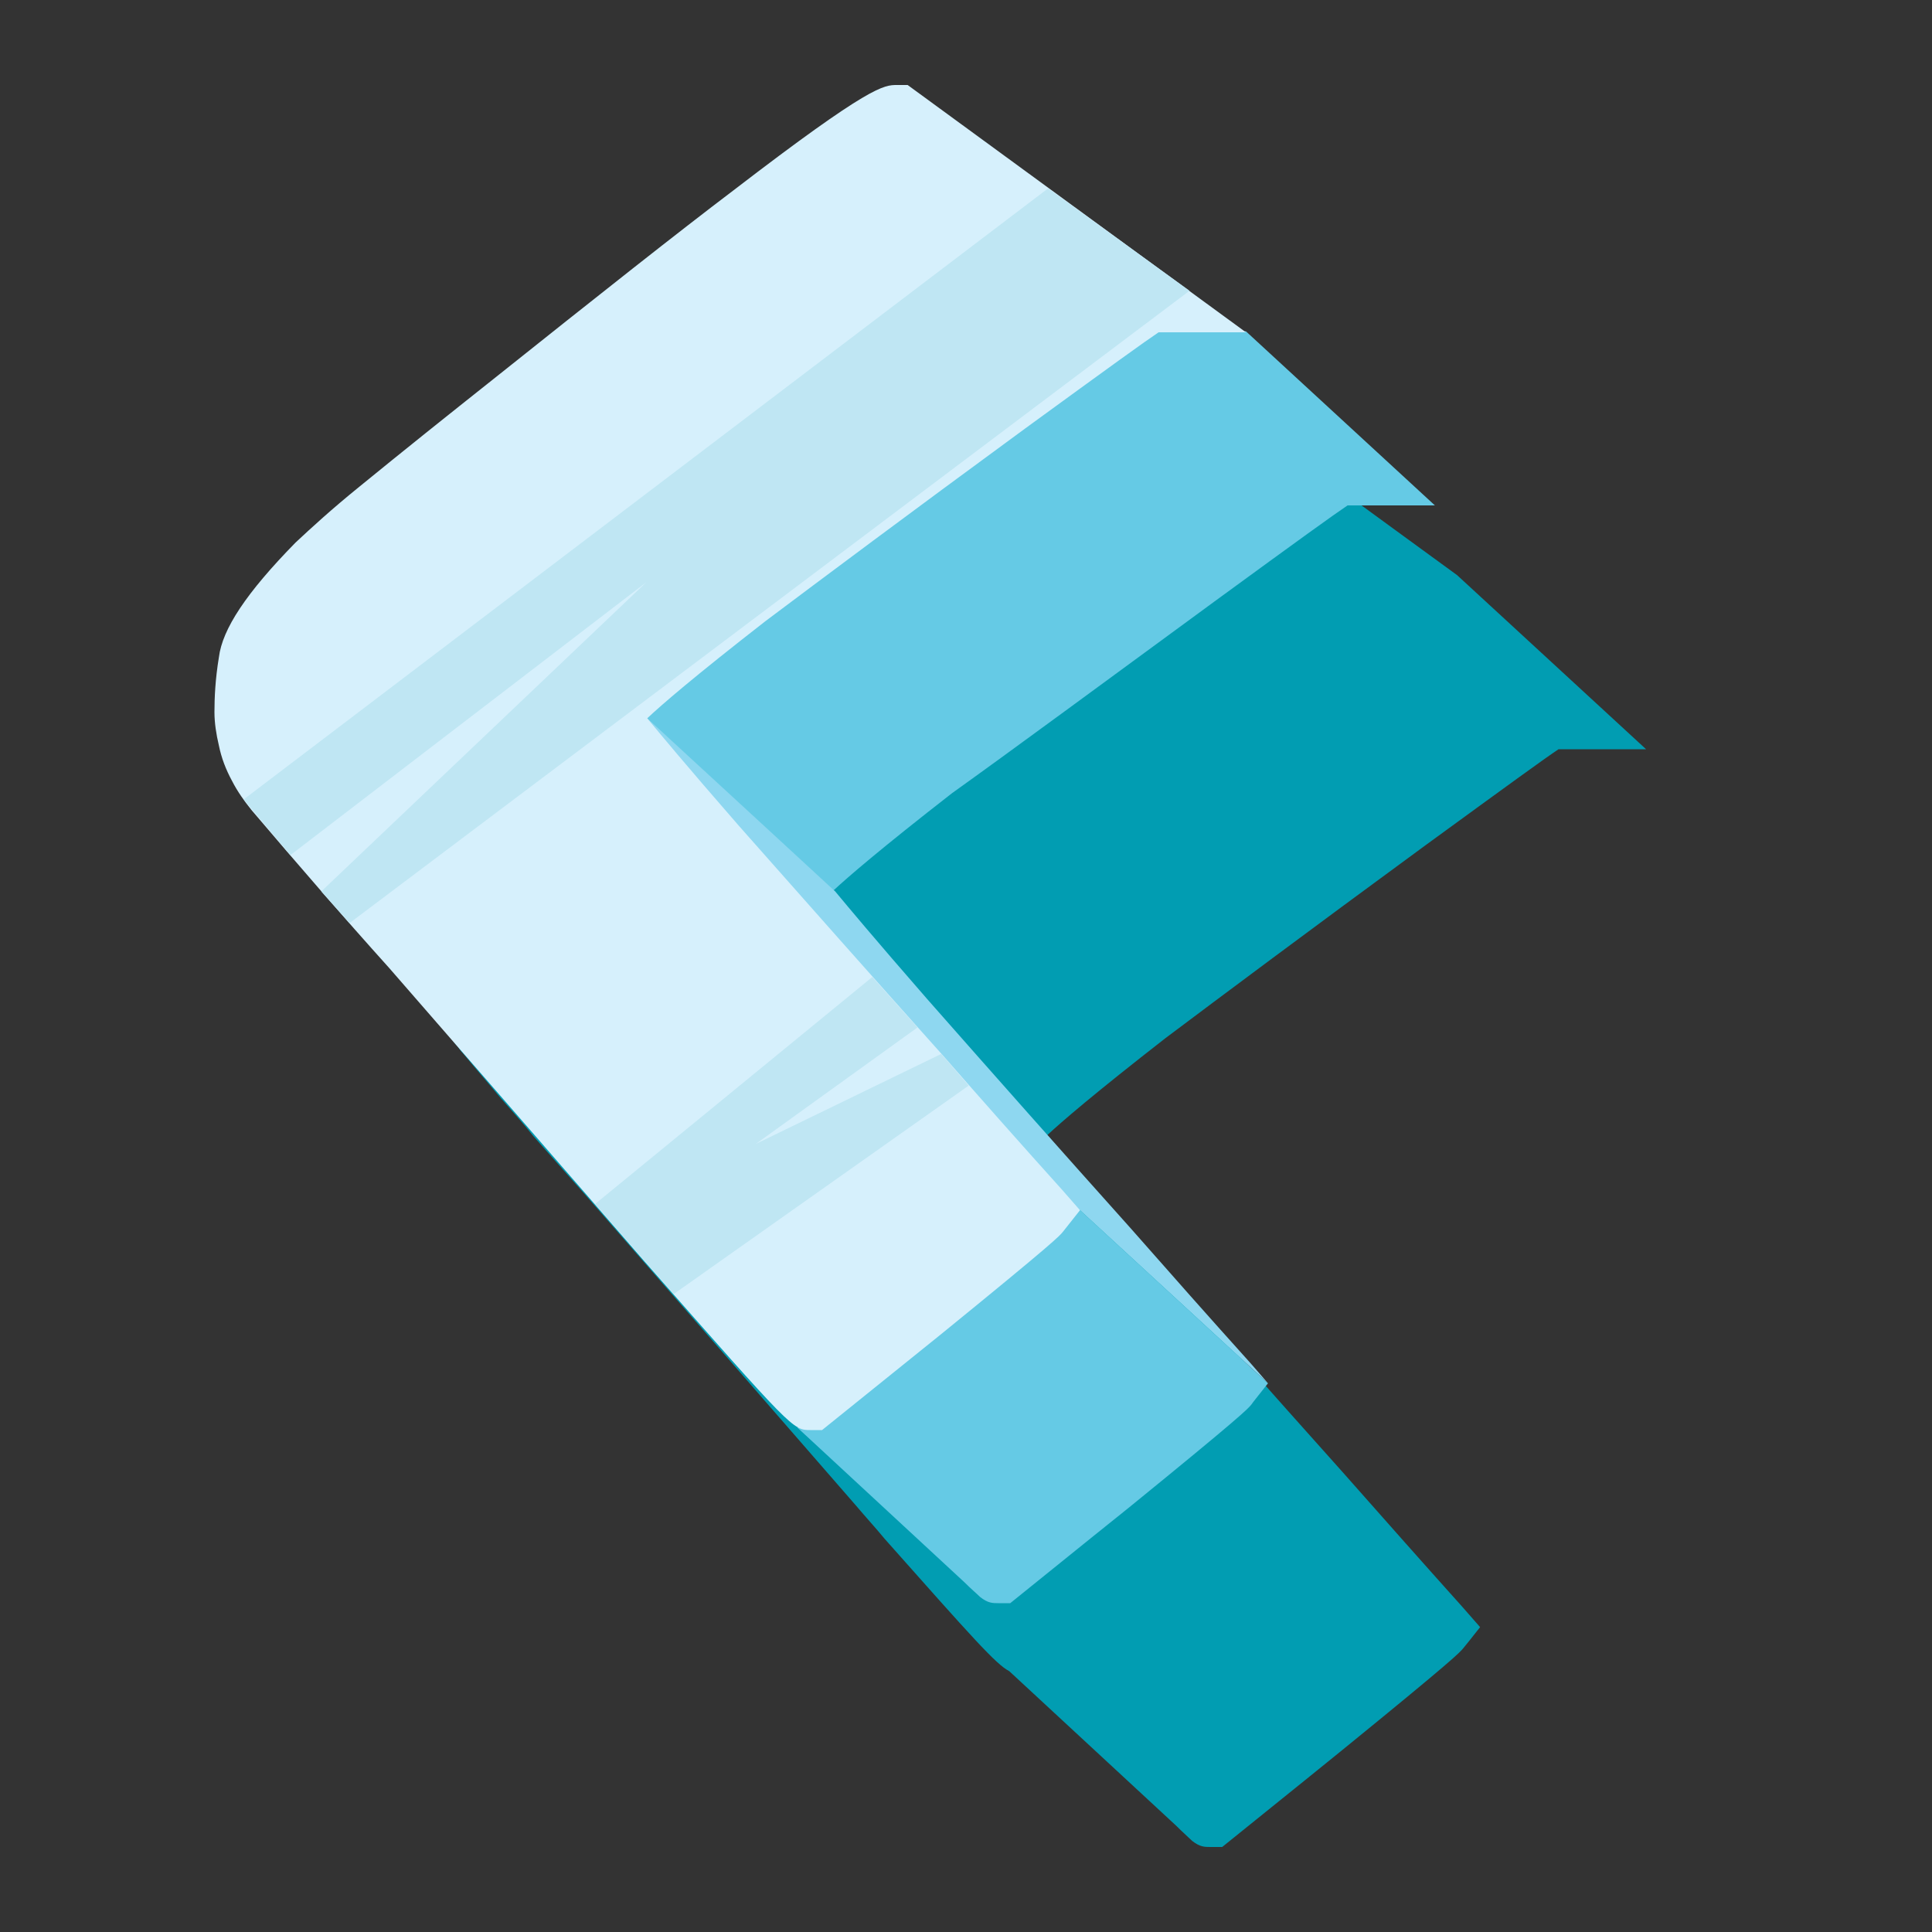 <?xml version="1.0" encoding="UTF-8" standalone="no"?>
<!DOCTYPE svg PUBLIC "-//W3C//DTD SVG 1.1//EN" "http://www.w3.org/Graphics/SVG/1.1/DTD/svg11.dtd">
<svg version="1.1" xmlns="http://www.w3.org/2000/svg" xmlns:xlink="http://www.w3.org/1999/xlink" preserveAspectRatio="xMidYMid meet" viewBox="0 0 100 100" width="100" height="100"><rect x="0" y="0" width="100" height="100" fill="#333333" stroke="none"/><defs><path d="M23.58 54.05C23.58 54.05 23.58 54.05 23.58 54.05C23.63 54.1 23.66 54.13 23.67 54.14C23.76 54.27 23.85 54.41 23.99 54.55C24.63 55.33 25.31 56.1 25.95 56.88C25.96 56.88 25.97 56.9 26 56.93C26 56.93 26 56.93 26 56.93C26.55 57.57 27.1 58.16 27.6 58.8C27.6 58.8 27.6 58.8 27.6 58.8L29.06 60.45C29.06 60.45 29.06 60.45 29.06 60.45C29.75 61.22 30.43 62 31.07 62.73C32.4 64.25 42.97 76.39 44.29 77.91C44.83 78.55 45.34 79.1 45.79 79.65C45.79 79.65 45.79 79.65 45.79 79.65C45.79 79.65 45.79 79.65 45.79 79.65C50.37 84.81 51.55 86.14 52.24 86.5C53.1 87.3 60.02 93.7 60.88 94.5C61.25 94.87 61.52 95.1 61.7 95.28C61.7 95.28 61.7 95.28 61.7 95.28C62.11 95.6 62.34 95.6 62.66 95.6C62.7 95.6 62.9 95.6 63.26 95.6C66.93 92.64 68.98 90.99 69.38 90.66C75.28 85.86 75.55 85.54 75.74 85.31C75.8 85.24 76.09 84.88 76.61 84.22C76.06 83.59 75.75 83.24 75.69 83.17C73.59 80.83 71.53 78.5 69.47 76.17C65.95 72.24 62.43 68.26 58.96 64.33C56.17 61.13 54.85 59.53 54.21 58.75C54.94 58.07 56.63 56.61 60.33 53.73C63.26 51.53 67.78 48.15 73.77 43.76C78.16 40.56 79.99 39.23 80.67 38.78C80.98 38.78 82.49 38.78 85.2 38.78L75.42 29.77L72.54 27.67L72.54 27.67L66.46 23.23L57.95 17.02C57.6 17.02 57.4 17.02 57.36 17.02C56.67 17.02 55.99 17.02 48.9 22.46C46.07 24.61 41.91 27.9 36.47 32.24C34.09 34.11 31.76 35.99 29.52 37.82C28.1 38.96 27.01 39.97 26.23 40.7C23.67 43.3 22.43 45.18 22.25 46.64C22.07 47.78 22.02 48.74 22.02 49.47C22.02 50.02 22.11 50.62 22.25 51.21C22.39 51.9 22.62 52.49 22.94 53.04C23.12 53.41 23.35 53.73 23.58 54.05Z" id="i1i7VfH9CM"></path><path d="M69.75 26.16C70.05 26.16 71.56 26.16 74.27 26.16L64.49 17.15L61.93 17.15L56.72 13.36C56.39 13.36 56.21 13.36 56.17 13.36C55.49 13.36 54.8 13.36 47.71 18.8C44.88 20.95 40.72 24.24 35.28 28.58C32.9 30.46 30.57 32.33 28.33 34.16C27.14 35.17 26.14 35.99 25.41 36.72C25.94 36.74 28.59 36.87 33.36 37.09C39.23 42.49 42.49 45.49 43.14 46.09C43.87 45.41 45.57 43.94 49.27 41.06C52.33 38.87 56.86 35.53 62.85 31.14C67.23 27.94 69.06 26.62 69.75 26.16Z" id="e8PPfWC52"></path><path d="M64.72 70.55C62.62 68.22 60.56 65.89 58.5 63.55C54.98 59.62 51.46 55.65 47.99 51.71C45.2 48.51 43.87 46.91 43.23 46.14C42.58 45.54 39.32 42.53 33.45 37.13C28.68 36.91 26.03 36.79 25.5 36.77C25.36 36.9 25.27 36.99 25.13 37.13C22.57 39.74 21.34 41.61 21.15 43.07C20.97 44.22 20.93 45.18 20.93 45.91C20.93 46.46 21.02 47.05 21.15 47.65C21.29 48.24 21.52 48.83 21.84 49.43C22.11 49.98 22.48 50.48 22.85 50.94C25.18 53.68 27.55 56.42 29.98 59.12C30.59 59.82 33.63 63.33 39.12 69.63L55.9 62.64L65.63 71.6C65.09 70.97 64.78 70.62 64.72 70.55Z" id="bFI11xJZl"></path><path d="M39.07 69.59L42.18 73.2L41.27 73.89C46.45 78.69 49.33 81.35 49.91 81.89C50.27 82.25 50.55 82.48 50.73 82.66C50.73 82.66 50.73 82.66 50.73 82.66C51.14 82.98 51.37 82.98 51.69 82.98C51.73 82.98 51.93 82.98 52.29 82.98C55.96 80.02 58 78.37 58.41 78.05C64.31 73.25 64.58 72.93 64.77 72.7C64.82 72.62 65.11 72.26 65.63 71.6L55.85 62.59L39.07 69.59Z" id="a4PgPLuWM"></path><path d="M13.02 41.93C15.35 44.67 17.73 47.42 20.15 50.11C21.47 51.63 32.04 63.77 33.36 65.29C41.04 74.02 41.04 74.02 41.95 74.02C41.99 74.02 42.19 74.02 42.55 74.02C46.22 71.06 48.27 69.41 48.67 69.09C54.57 64.29 54.85 63.97 55.03 63.74C55.09 63.66 55.38 63.3 55.9 62.64C55.35 62.01 55.04 61.66 54.98 61.59C52.88 59.26 50.82 56.93 48.77 54.59C45.25 50.66 41.73 46.69 38.25 42.75C35.46 39.55 34.14 37.95 33.5 37.18C34.23 36.49 35.92 35.03 39.62 32.15C42.55 29.95 47.07 26.57 53.06 22.18C57.45 18.98 59.28 17.66 59.97 17.2C60.27 17.2 61.78 17.2 64.49 17.2L46.98 4.4C46.65 4.4 46.47 4.4 46.43 4.4C45.75 4.4 45.06 4.4 37.98 9.84C35.14 11.99 30.98 15.28 25.54 19.62C23.17 21.5 20.83 23.37 18.59 25.2C17.18 26.34 16.08 27.35 15.3 28.08C12.74 30.69 11.51 32.56 11.33 34.02C11.14 35.17 11.1 36.13 11.1 36.86C11.1 37.41 11.19 38 11.33 38.59C11.46 39.23 11.69 39.83 12.01 40.42C12.29 40.97 12.65 41.47 13.02 41.93Z" id="b3lLqsZVLw"></path><path d="M12.61 41.38L15.03 44.26L33.45 30.14L16.63 46.14L18.09 47.78L61.57 15.05L54.25 9.75L12.61 41.38Z" id="a1bsToWUYM"></path><path d="M45.15 50.57L47.49 53.18L39.12 59.21L48.72 54.55L50.14 56.19L34.87 66.98L30.8 62.32L45.15 50.57Z" id="abJkXrZqK"></path></defs><g><g><g><use xlink:href="#i1i7VfH9CM" opacity="1" fill="#019db2" fill-opacity="1"></use><g><use xlink:href="#i1i7VfH9CM" opacity="1" fill-opacity="0" stroke="#000000" stroke-width="1" stroke-opacity="0"></use></g></g><g><use xlink:href="#e8PPfWC52" opacity="1" fill="#65cae5" fill-opacity="1"></use><g><use xlink:href="#e8PPfWC52" opacity="1" fill-opacity="0" stroke="#000000" stroke-width="1" stroke-opacity="0"></use></g></g><g><use xlink:href="#bFI11xJZl" opacity="1" fill="#8ed7f0" fill-opacity="1"></use><g><use xlink:href="#bFI11xJZl" opacity="1" fill-opacity="0" stroke="#000000" stroke-width="1" stroke-opacity="0"></use></g></g><g><use xlink:href="#a4PgPLuWM" opacity="1" fill="#65cae5" fill-opacity="1"></use><g><use xlink:href="#a4PgPLuWM" opacity="1" fill-opacity="0" stroke="#000000" stroke-width="1" stroke-opacity="0"></use></g></g><g><use xlink:href="#b3lLqsZVLw" opacity="1" fill="#d6f0fc" fill-opacity="1"></use><g><use xlink:href="#b3lLqsZVLw" opacity="1" fill-opacity="0" stroke="#000000" stroke-width="1" stroke-opacity="0"></use></g></g><g><use xlink:href="#a1bsToWUYM" opacity="1" fill="#bfe6f3" fill-opacity="1"></use><g><use xlink:href="#a1bsToWUYM" opacity="1" fill-opacity="0" stroke="#000000" stroke-width="1" stroke-opacity="0"></use></g></g><g><use xlink:href="#abJkXrZqK" opacity="1" fill="#bfe6f3" fill-opacity="1"></use><g><use xlink:href="#abJkXrZqK" opacity="1" fill-opacity="0" stroke="#000000" stroke-width="1" stroke-opacity="0"></use></g></g></g></g></svg>
